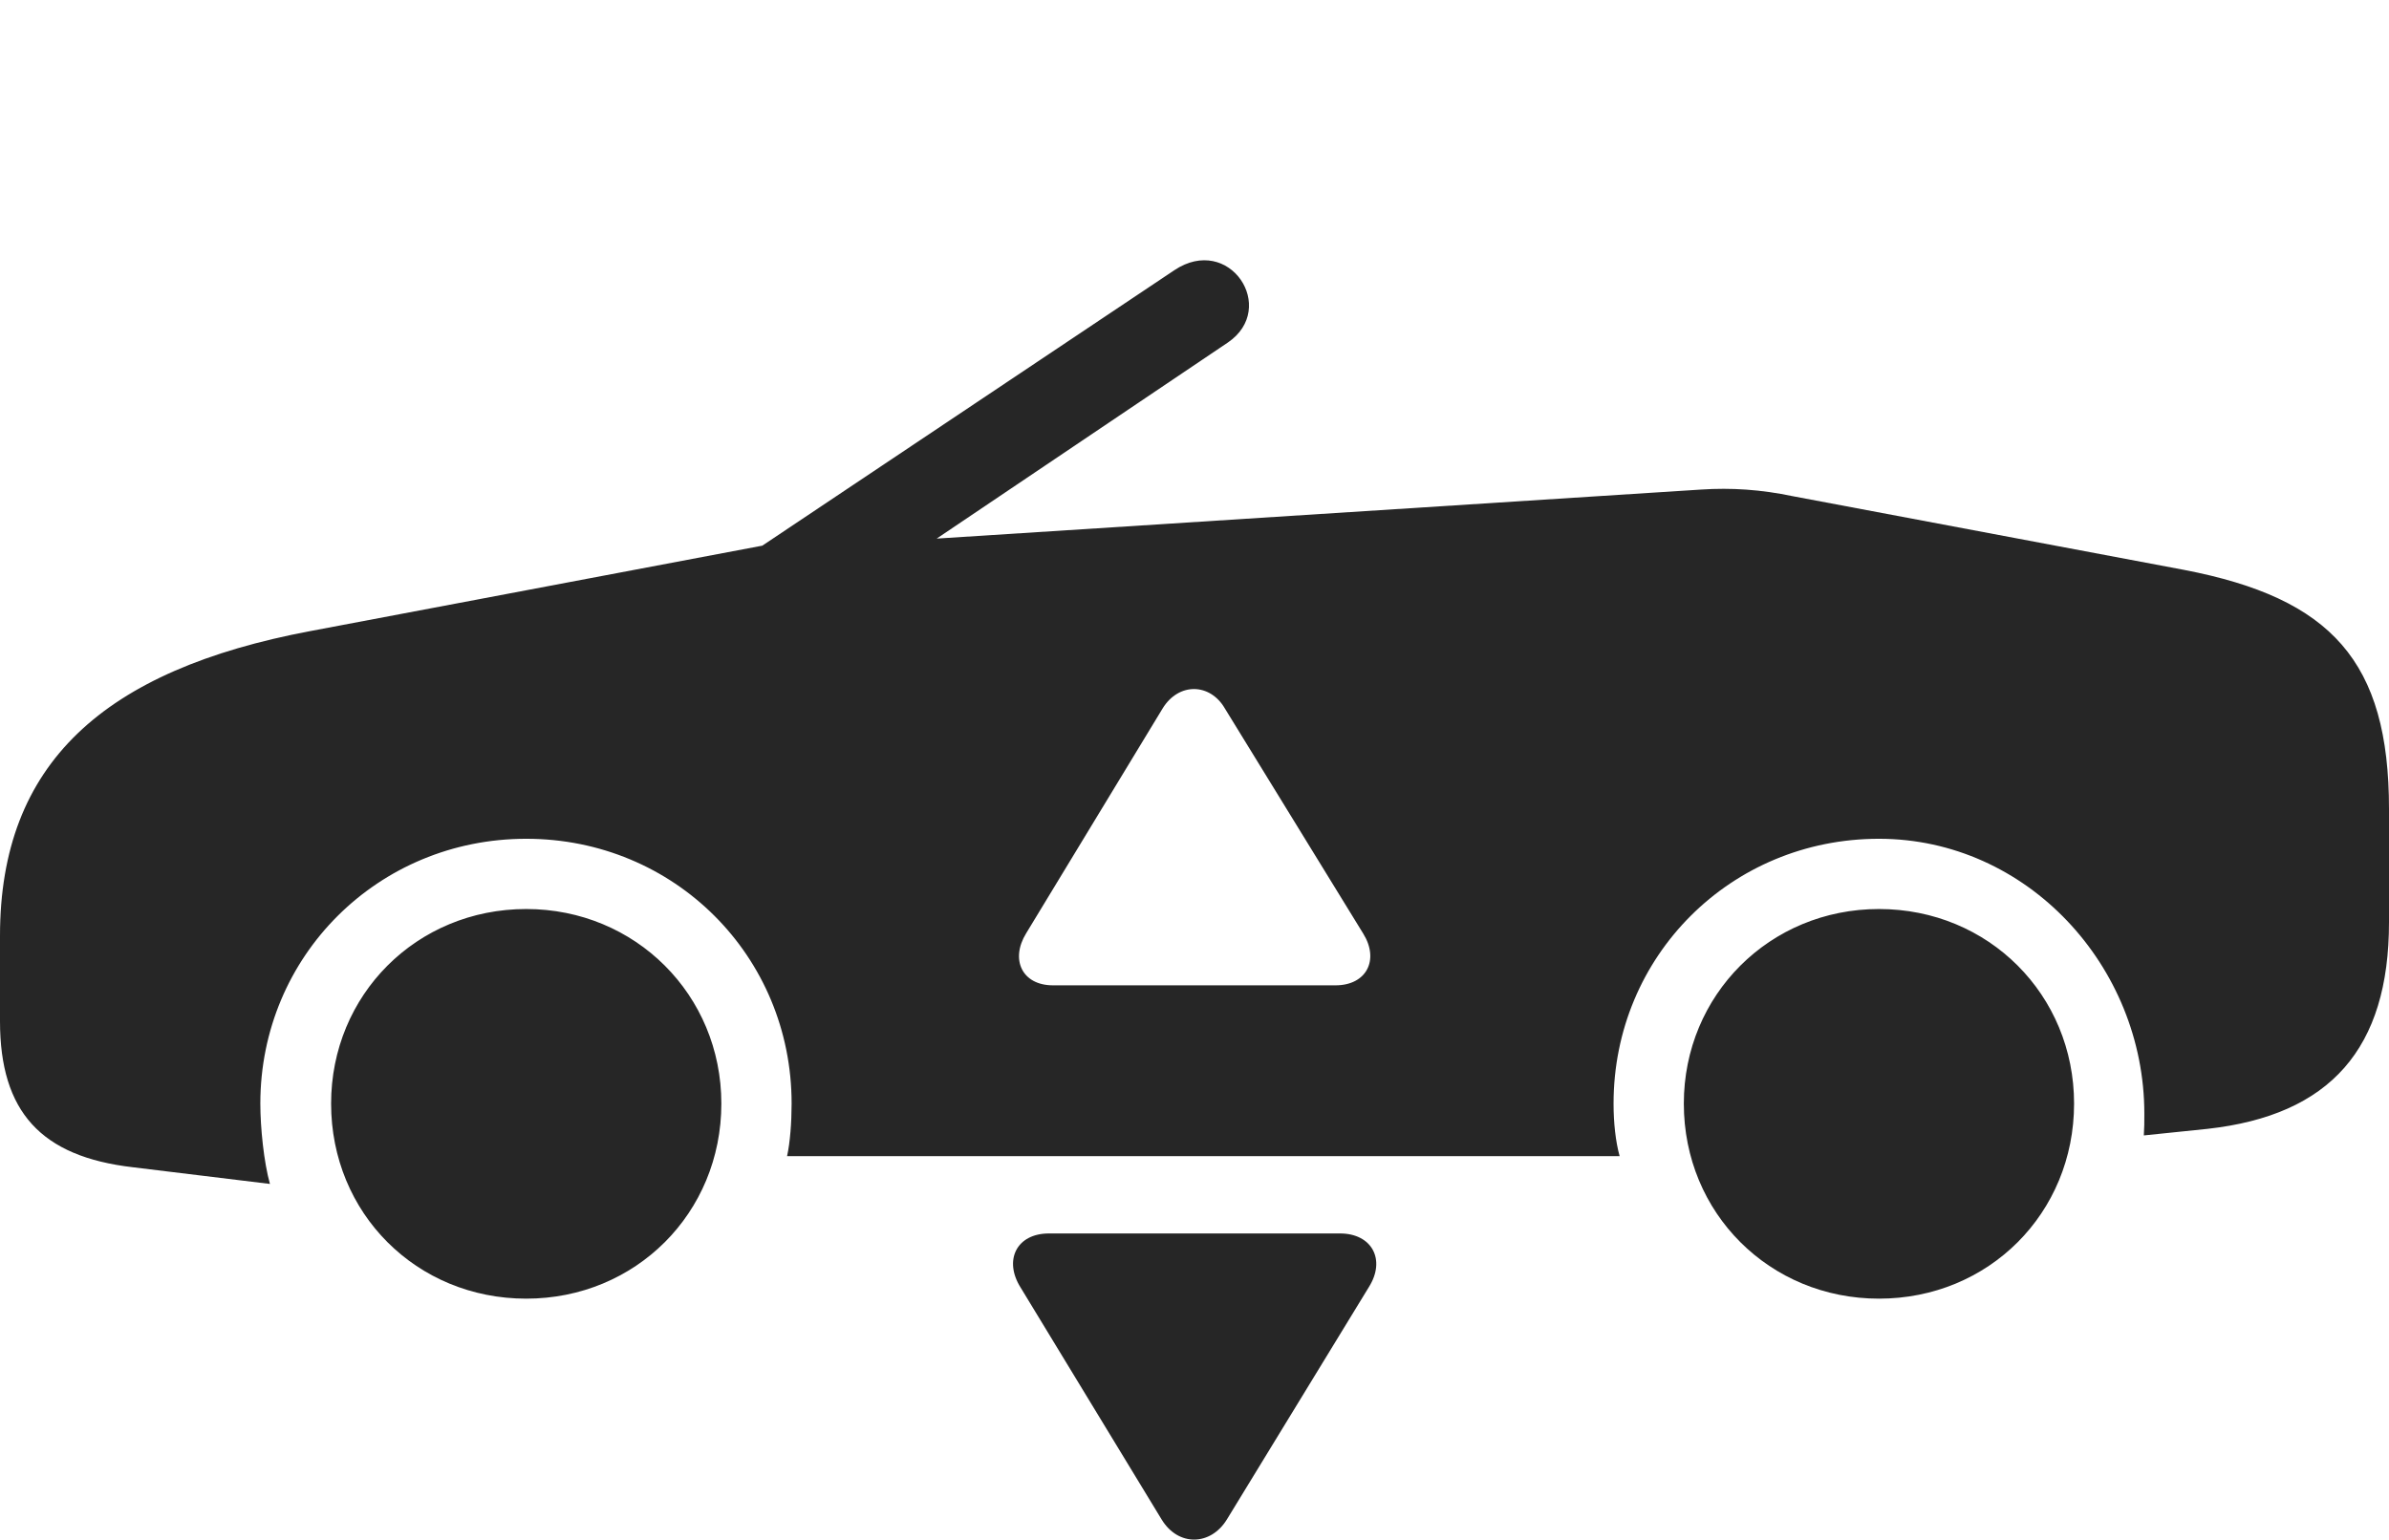 <?xml version="1.0" encoding="UTF-8"?>
<!--Generator: Apple Native CoreSVG 326-->
<!DOCTYPE svg
PUBLIC "-//W3C//DTD SVG 1.1//EN"
       "http://www.w3.org/Graphics/SVG/1.1/DTD/svg11.dtd">
<svg version="1.1" xmlns="http://www.w3.org/2000/svg" xmlns:xlink="http://www.w3.org/1999/xlink" viewBox="0 0 1181.5 761.627">
 <g>
  <rect height="761.627" opacity="0" width="1181.5" x="0" y="0"/>
  <path d="M356.75 545.938C356.75 600.188 314.25 642.438 260.25 642.438C206 642.438 163.75 600.188 163.75 545.938C163.75 492.188 206 449.688 260.25 449.688C314.25 449.688 356.75 492.188 356.75 545.938ZM1025.75 545.938C1025.75 600.188 983.5 642.438 929.25 642.438C875.25 642.438 832.75 600.188 832.75 545.938C832.75 492.188 875.25 449.688 929.25 449.688C983.5 449.688 1025.75 492.188 1025.75 545.938ZM607.25 169.438L463.25 266.438L841.25 242.188C856.25 241.188 871 242.188 886.5 245.438L1080.25 281.938C1153 295.938 1181.5 327.188 1181.5 400.188L1181.5 456.188C1181.5 518.688 1152.5 551.688 1091.75 558.438L1060.25 561.688C1060.5 557.688 1060.5 555.438 1060.5 550.938C1060.5 477.938 1002.5 414.938 929.25 414.938C856 414.938 798 472.938 798 545.938C798 555.438 799 564.688 801 571.938L389.25 571.938C390.75 565.188 391.5 555.188 391.5 545.938C391.5 472.938 333.5 414.938 260.25 414.938C187 414.938 128.75 472.938 128.75 545.938C128.75 557.938 130.5 574.938 133.5 585.688L65.75 577.438C20.25 572.188 0 549.938 0 505.188L0 462.938C0 377.688 51.25 331.438 153.5 312.188L377 269.938L580.75 133.688C608 115.438 632.25 152.438 607.25 169.438ZM575 350.438L507.5 461.688C499.5 474.688 505.5 487.438 520.75 487.438L660.5 487.438C675.75 487.438 682.25 474.938 674.25 461.938L605.75 350.438C598.5 337.938 583 337.438 575 350.438Z" fill="black" fill-opacity="0.85"/>
  <path d="M677 636.688L606.75 751.688C598.75 764.688 582.75 765.188 574.5 751.688L504.75 636.938C496.25 623.438 502.75 610.188 518.75 610.188L662.75 610.188C678.5 610.188 685.5 623.188 677 636.688Z" fill="black" fill-opacity="0.85"/>
 </g>
</svg>
